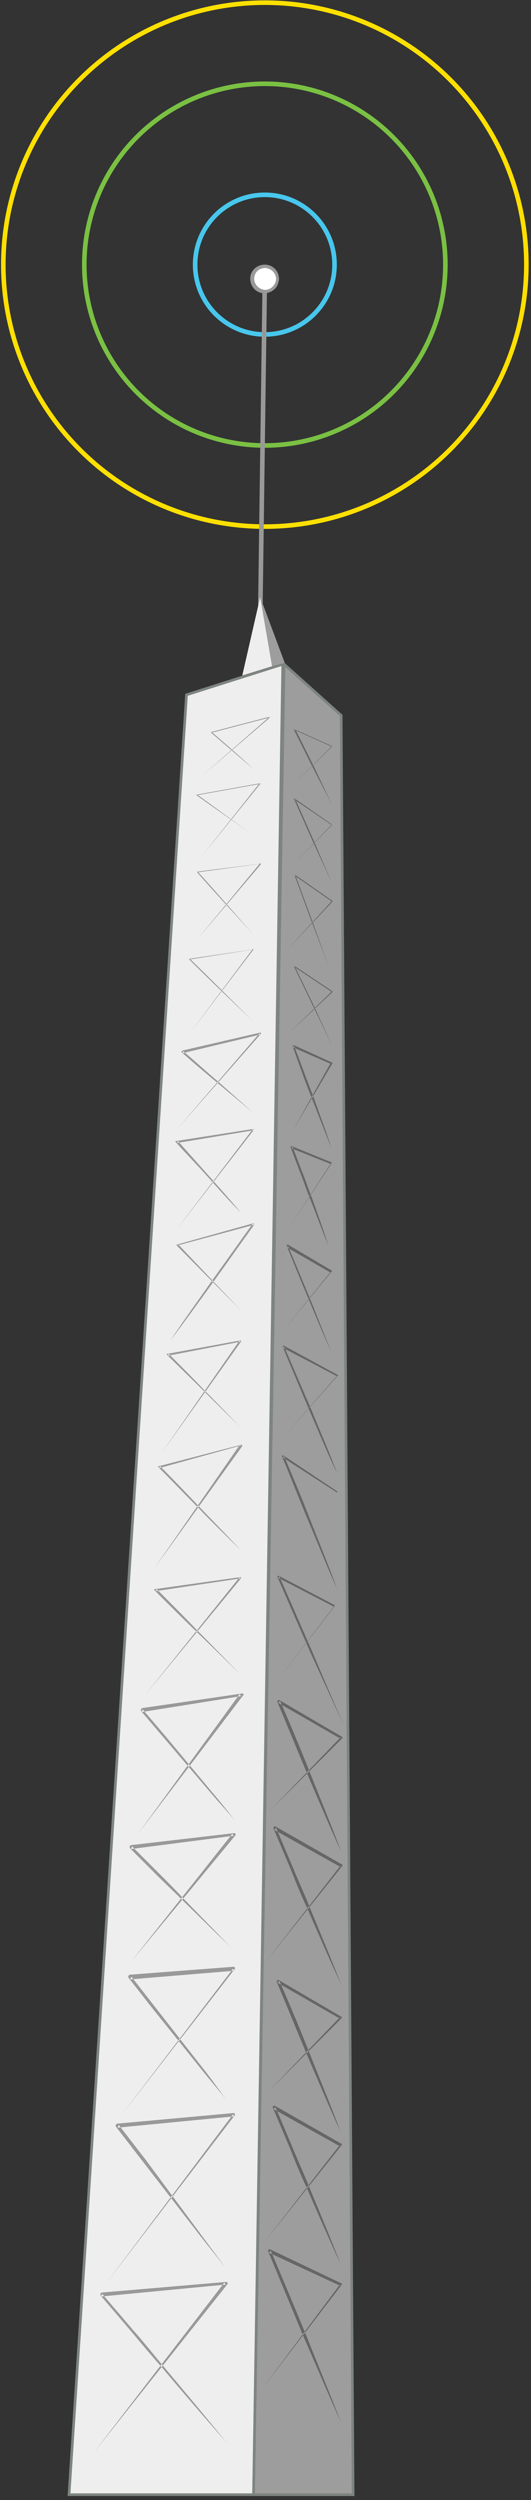 <?xml version="1.0" encoding="UTF-8" standalone="no"?>
<svg width="80px" height="376px" viewBox="0 0 80 376" version="1.1" xmlns="http://www.w3.org/2000/svg" xmlns:xlink="http://www.w3.org/1999/xlink" xmlns:sketch="http://www.bohemiancoding.com/sketch/ns">
    <rect x="0" y="0" width="80" height="376" fill="#333333" stroke="none"/>
    <!-- Generator: Sketch 3.4 (15588) - http://www.bohemiancoding.com/sketch -->
    <title>tower with flat base</title>
    <desc>Created with Sketch.</desc>
    <defs></defs>
    <g id="Page-1" stroke="none" stroke-width="1" fill="none" fill-rule="evenodd" sketch:type="MSPage">
        <g id="tower-with-flat-base" sketch:type="MSLayerGroup">
            <path d="M50.9,372.5 L39.4,345.3 C39.4,345.2 39.4,345.1 39.5,345 L39.6,345 L52.6,348.8 C52.7,348.8 52.8,349 52.8,349.1 L52.8,349.2 L49.6,353.8 L46.3,358.4 L43,363 C41.9,364.5 40.8,366 39.7,367.5 L39.7,367.5 L39.7,367.5 C40.8,365.9 41.8,364.4 42.8,362.8 L46,358.2 L49.2,353.6 L52.4,349 L52.5,349.4 L39.6,345.5 L39.8,345.2 L50.9,372.5 L50.9,372.5 C50.9,372.6 50.9,372.6 50.9,372.5 L50.9,372.5 Z" id="Shape" fill="#666666" sketch:type="MSShapeGroup"></path>
            <path d="M38.7,339.4 L51.3,324.2 L51.4,324.4 L40.2,321.4 L40.5,321.1 L43.3,327.4 L46.1,333.8 C47.9,338.1 49.7,342.3 51.5,346.6 L51.5,346.6 L51.5,346.6 C49.5,342.4 47.6,338.2 45.7,334 L42.9,327.7 L40.1,321.3 C40.1,321.2 40.1,321.1 40.2,321 L40.3,321 L51.4,324.1 C51.5,324.1 51.5,324.2 51.5,324.3 C51.5,324.3 51.5,324.3 51.5,324.4 L38.7,339.4 L38.7,339.4 C38.7,339.4 38.6,339.4 38.7,339.4 L38.7,339.4 Z" id="Shape" fill="#666666" sketch:type="MSShapeGroup"></path>
            <path d="M39.5,317.3 L51.3,301.5 L51.4,301.7 L40.6,296.7 L40.9,296.4 L43.6,302.8 L46.3,309.3 C48,313.6 49.8,317.9 51.5,322.3 L51.5,322.3 L51.5,322.3 C49.6,318.1 47.8,313.8 45.9,309.5 L43.2,303.1 L40.5,296.6 C40.5,296.5 40.5,296.4 40.6,296.3 L40.8,296.3 L51.5,301.4 C51.6,301.4 51.6,301.5 51.6,301.6 L51.6,301.6 L39.5,317.3 C39.5,317.4 39.5,317.4 39.5,317.3 C39.5,317.4 39.5,317.3 39.5,317.3 L39.5,317.3 Z" id="Shape" fill="#666666" sketch:type="MSShapeGroup"></path>
            <circle id="Oval" stroke="#48C7ED" stroke-width="0.689" sketch:type="MSShapeGroup" cx="39.9" cy="39.8" r="10.5"></circle>
            <circle id="Oval" stroke="#7AC143" stroke-width="0.689" sketch:type="MSShapeGroup" cx="39.9" cy="39.8" r="27.2"></circle>
            <circle id="Oval" stroke="#FEE000" stroke-width="0.689" sketch:type="MSShapeGroup" cx="39.9" cy="39.8" r="39.4"></circle>
            <g id="Group" transform="translate(37, 39)" sketch:type="MSShapeGroup">
                <path d="M2.2,54.3 L2.9,2.9" id="Shape" stroke="#999999" stroke-width="0.689"></path>
                <g>
                    <circle id="Oval" fill="#FFFFFF" cx="2.9" cy="3" r="1.9"></circle>
                    <path d="M5,3 C5,4.2 4,5.1 2.8,5.1 C1.6,5.1 0.7,4.1 0.7,2.9 C0.7,1.7 1.7,0.8 2.9,0.8 C4.1,0.8 5.1,1.8 5,3 C5,4.2 5.1,1.8 5,3 L5,3 Z M1.3,2.9 C1.3,3.8 2,4.5 2.9,4.6 C3.8,4.6 4.5,3.9 4.6,3 C4.6,2.1 3.9,1.4 3,1.3 C2,1.3 1.3,2 1.3,2.9 C1.3,3.8 1.3,2 1.3,2.9 L1.3,2.9 Z" id="Shape" fill="#999999"></path>
                </g>
            </g>
            <path d="M38.2,375.2 L42.6,99.9 L28.1,104.5 L10.4,375.2 L38.2,375.2 Z" id="tower_side_9_" stroke="#7E8580" stroke-width="0.4" fill="#EEEEEE" sketch:type="MSShapeGroup"></path>
            <path d="M53.2,375.2 L51.4,107.6 L42.8,99.9 L38.2,375.2 L53.2,375.2 Z" id="tower_side_2_9_" stroke="#7E8580" stroke-width="0.4" fill="#9D9D9D" sketch:type="MSShapeGroup"></path>
            <path d="M36.5,101.6 L39.2,89.8 L39.2,89.8 L41,100.2 L36.5,101.6 Z" id="Shape" fill="#EEEEEE" sketch:type="MSShapeGroup"></path>
            <path d="M42.9,99.7 L41,100.2 L39.2,89.8 L42.9,99.7 Z" id="Shape" fill="#9D9D9D" sketch:type="MSShapeGroup"></path>
            <path d="M40,295.1 L51.3,280.6 L51.3,280.8 L41.3,275.2 L41.6,274.9 L44.1,280.8 C44.9,282.8 45.8,284.7 46.6,286.7 C48.2,290.6 49.9,294.6 51.4,298.5 L51.4,298.5 L51.4,298.5 C49.6,294.6 47.9,290.7 46.2,286.8 C45.3,284.9 44.5,282.9 43.7,280.9 L41.2,275 C41.2,274.9 41.2,274.8 41.3,274.7 L41.5,274.7 L51.5,280.4 C51.6,280.4 51.6,280.5 51.6,280.6 L51.6,280.6 L40,295.1 L40,295.1 L40,295.1 L40,295.1 Z" id="Shape" fill="#666666" sketch:type="MSShapeGroup"></path>
            <path d="M40.6,272.4 L51.3,261.3 L51.3,261.5 L41.9,256.1 L42.2,255.8 C43.8,259.5 45.4,263.3 46.9,267.1 C48.4,270.9 50,274.7 51.4,278.5 L51.4,278.5 L51.4,278.5 C49.7,274.8 48.1,271 46.5,267.3 C44.9,263.5 43.4,259.8 41.8,256 C41.8,255.9 41.8,255.8 41.9,255.7 L42.1,255.7 L51.5,261.2 C51.6,261.2 51.6,261.3 51.6,261.4 L51.6,261.4 L40.6,272.4 L40.6,272.4 L40.6,272.4 L40.6,272.4 Z" id="Shape" fill="#666666" sketch:type="MSShapeGroup"></path>
            <path d="M41.6,253 L50.4,241.6 L50.4,241.7 L41.9,237.3 L42.1,237.1 L47,248.3 C48.6,252.1 50.2,255.8 51.8,259.5 L51.8,259.5 L51.8,259.5 C50.1,255.8 48.4,252.1 46.7,248.4 L41.8,237.2 C41.8,237.1 41.8,237.1 41.9,237 L42,237 L50.4,241.4 C50.4,241.4 50.5,241.5 50.4,241.5 L50.4,241.5 L41.6,253 L41.6,253 L41.6,253 L41.6,253 Z" id="Shape" fill="#666666" sketch:type="MSShapeGroup"></path>
            <path d="M41.6,234.8 L50.8,224.4 L50.8,224.5 L42.6,219.2 L42.8,219 C44.2,222.3 45.6,225.6 46.9,229 C48.2,232.3 49.6,235.7 50.8,239 L50.8,239 L50.8,239 C49.3,235.7 48,232.4 46.6,229.1 C45.2,225.8 43.9,222.4 42.5,219.1 C42.5,219 42.5,218.9 42.6,218.9 L42.7,218.9 L50.8,224.3 C50.8,224.3 50.9,224.4 50.8,224.4 L50.8,224.4 L41.6,234.8 L41.6,234.8 L41.6,234.8 L41.6,234.8 Z" id="Shape" fill="#666666" sketch:type="MSShapeGroup"></path>
            <path d="M42.7,216.1 L50.8,206.9 L50.8,207 L42.6,202.7 L42.8,202.5 L46.9,212 C48.2,215.2 49.6,218.4 50.8,221.6 L50.8,221.6 L50.8,221.6 C49.3,218.5 48,215.3 46.6,212.1 L42.6,202.6 C42.6,202.5 42.6,202.4 42.7,202.4 L42.8,202.4 L50.9,206.8 C50.9,206.8 51,206.9 50.9,206.9 L50.9,206.9 L42.7,216.1 L42.7,216.1 L42.7,216.1 L42.7,216.1 Z" id="Shape" fill="#666666" sketch:type="MSShapeGroup"></path>
            <path d="M42.7,200.1 L49.8,191.3 L49.8,191.4 L43.2,187.6 L43.4,187.4 C44.5,190 45.6,192.7 46.7,195.3 C47.8,198 48.8,200.6 49.9,203.3 L49.9,203.3 L49.9,203.3 C48.7,200.7 47.6,198 46.5,195.4 C45.4,192.8 44.3,190.1 43.2,187.4 C43.2,187.3 43.2,187.2 43.3,187.2 L43.4,187.2 L50,191.1 C50,191.1 50.1,191.2 50,191.2 L50,191.2 L42.7,200.1 L42.7,200.1 L42.7,200.1 L42.7,200.1 Z" id="Shape" fill="#666666" sketch:type="MSShapeGroup"></path>
            <path d="M43.4,184.9 L49.9,174.9 L49.9,175.1 L43.9,172.7 L44.1,172.5 L45.5,176.2 C46,177.4 46.4,178.7 46.9,179.9 C47.8,182.4 48.7,184.9 49.5,187.4 L49.5,187.4 L49.5,187.4 C48.5,185 47.6,182.5 46.6,180 C46.1,178.8 45.7,177.5 45.2,176.3 L43.8,172.6 C43.8,172.5 43.8,172.4 43.9,172.4 L44,172.4 L49.9,174.8 C50,174.8 50,174.9 50,174.9 L50,174.9 L43.4,184.9 C43.4,185 43.4,185 43.4,184.9 C43.4,185 43.4,184.9 43.4,184.9 L43.4,184.9 Z" id="Shape" fill="#666666" sketch:type="MSShapeGroup"></path>
            <path d="M44.2,169.9 L49.8,159.9 L49.8,160 L44.1,157.5 L44.3,157.3 C45.3,159.8 46.2,162.4 47.2,164.9 C48.1,167.5 49.1,170 49.9,172.6 L49.9,172.6 L49.9,172.6 C48.9,170.1 47.9,167.5 46.9,165 C45.9,162.5 45,159.9 44.1,157.4 C44.1,157.3 44.1,157.2 44.2,157.2 L44.3,157.2 L50,159.8 C50.1,159.8 50.1,159.9 50.1,159.9 L50.1,159.9 L44.2,169.9 L44.2,169.9 L44.2,169.9 L44.2,169.9 Z" id="Shape" fill="#666666" sketch:type="MSShapeGroup"></path>
            <path d="M43.4,155.5 L50,149.1 L50,149.2 L44.3,145.4 L44.4,145.3 L47.3,151.3 L50.1,157.4 L50.1,157.4 L50.1,157.4 L47.2,151.4 L44.3,145.4 L44.3,145.3 L44.4,145.3 L50.1,149.1 C50.1,149.1 50.1,149.1 50.1,149.2 L50.1,149.2 L43.4,155.5 L43.4,155.5 L43.4,155.5 L43.4,155.5 Z" id="Shape" fill="#666666" sketch:type="MSShapeGroup"></path>
            <path d="M43.4,142.7 L50,135.5 L50,135.6 L44.4,131.7 L44.5,131.6 L47,138.4 L49.5,145.3 L49.5,145.3 L49.5,145.3 L46.9,138.5 L44.4,131.7 L44.4,131.6 L44.5,131.6 L50.1,135.5 C50.1,135.5 50.1,135.5 50.1,135.6 L50.1,135.6 L43.4,142.7 L43.4,142.7 L43.4,142.7 L43.4,142.7 Z" id="Shape" fill="#666666" sketch:type="MSShapeGroup"></path>
            <path d="M44.4,129.8 L50,124 L50,124.1 L44.4,120.3 L44.5,120.2 L47.3,126.5 L50,132.8 L50,132.8 L50,132.8 L47.1,126.5 L44.3,120.2 L44.3,120.1 L44.4,120.1 L50,124 C50,124 50,124 50,124.1 L50,124.1 L44.4,129.8 L44.4,129.8 L44.4,129.8 L44.4,129.8 Z" id="Shape" fill="#666666" sketch:type="MSShapeGroup"></path>
            <path d="M44.4,117.8 L50,112.2 L50,112.3 L44.4,109.8 L44.5,109.7 L47.3,115.3 L50,121 L50,121 L50,121 L47.1,115.4 L44.3,109.8 L44.3,109.7 L44.4,109.7 L50,112.2 C50,112.2 50,112.2 50,112.3 L50,112.3 L44.4,117.8 L44.4,117.8 L44.4,117.8 L44.4,117.8 Z" id="Shape" fill="#666666" sketch:type="MSShapeGroup"></path>
            <g id="Group" transform="translate(14, 107)" fill="#999999" sketch:type="MSShapeGroup">
                <path d="M0.1,261.9 L19.8,236.3 L20,236.6 L1.2,238.4 L1.4,238 L6.1,243.5 C7.7,245.3 9.2,247.2 10.8,249.1 C13.9,252.8 17,256.5 20.1,260.3 L20.1,260.3 L20.1,260.3 C16.9,256.7 13.7,253 10.6,249.3 C9,247.5 7.4,245.6 5.9,243.8 L1.2,238.3 C1.1,238.2 1.1,238 1.2,237.9 L1.3,237.8 L20.1,236.2 C20.2,236.2 20.3,236.3 20.3,236.4 L20.3,236.5 L0.1,261.9 L0.1,261.9 L0.1,261.9 L0.1,261.9 Z" id="Shape"></path>
                <path d="M2,236.4 L21.1,211 L21.3,211.3 L3.7,213 L3.9,212.6 L8,217.9 L12,223.3 L16,228.7 C17.3,230.5 18.7,232.3 20,234.1 L20,234.1 L20,234.1 C18.6,232.3 17.2,230.6 15.8,228.8 L11.7,223.5 L7.6,218.2 L3.5,212.9 C3.4,212.8 3.4,212.6 3.5,212.5 C3.5,212.5 3.6,212.5 3.6,212.4 L21.2,210.8 C21.3,210.8 21.4,210.9 21.4,211 L21.4,211.1 L2,236.4 L2,236.4 L2,236.4 L2,236.4 Z" id="Shape"></path>
                <path d="M4.3,211.1 L21.1,189.1 L21.3,189.4 L5.6,190.7 L5.8,190.3 L9.4,194.9 L13,199.5 L16.6,204.1 C17.8,205.6 18.9,207.2 20.1,208.8 L20.1,208.8 L20.1,208.8 C18.9,207.3 17.6,205.8 16.4,204.3 L12.7,199.7 L9,195.1 L5.4,190.5 C5.3,190.4 5.3,190.2 5.4,190.1 L5.5,190 L21.2,188.8 C21.3,188.8 21.4,188.9 21.4,189 L21.4,189.1 L4.3,211.1 L4.3,211.1 L4.3,211.1 L4.3,211.1 Z" id="Shape"></path>
                <path d="M5.7,188.1 L21,168.8 L21.2,169.1 L5.7,171.1 L5.9,170.7 L9.8,174.6 C11.1,175.9 12.4,177.2 13.6,178.5 L17.4,182.4 C18.7,183.7 19.9,185 21.2,186.3 L21.2,186.3 L21.2,186.3 C19.9,185 18.6,183.8 17.3,182.5 L13.4,178.7 C12.1,177.4 10.8,176.2 9.5,174.9 L5.6,171 C5.5,170.9 5.5,170.7 5.6,170.6 C5.6,170.6 5.7,170.5 5.8,170.5 L21.3,168.7 C21.4,168.7 21.5,168.8 21.5,168.9 L21.5,169 L5.7,188.1 L5.7,188.1 L5.7,188.1 L5.7,188.1 Z" id="Shape"></path>
                <path d="M6.8,168.8 L22.1,147.8 L22.3,148.1 L7.3,150.5 L7.5,150.1 L11,154.2 L14.5,158.4 L18,162.6 C19.2,164 20.3,165.4 21.4,166.8 L21.4,166.8 L21.4,166.8 C20.2,165.4 19,164.1 17.8,162.7 L14.3,158.6 L10.8,154.5 L7.3,150.4 C7.2,150.3 7.2,150.1 7.3,150 L7.4,149.9 L22.5,147.7 C22.6,147.7 22.7,147.8 22.7,147.8 L22.7,147.9 L6.8,168.8 C6.8,168.9 6.8,168.9 6.8,168.8 C6.8,168.9 6.8,168.9 6.8,168.8 L6.8,168.8 Z" id="Shape"></path>
                <path d="M9.1,129.1 L22.2,110.2 L22.3,110.4 L10,113.8 L10.1,113.5 C12.2,115.6 14.2,117.7 16.2,119.8 C18.2,121.9 20.3,124 22.3,126.2 L22.3,126.2 L22.3,126.2 C20.2,124.1 18.1,122.1 16.1,120 C14,117.9 12,115.8 9.9,113.7 C9.8,113.6 9.8,113.5 9.9,113.5 L10,113.5 L22.3,110.3 C22.4,110.3 22.4,110.3 22.5,110.4 L22.5,110.5 L9.1,129.1 C9.1,129.2 9.1,129.2 9.1,129.1 C9.1,129.2 9.1,129.1 9.1,129.1 L9.1,129.1 Z" id="Shape"></path>
                <path d="M10.3,111.6 L22.1,94.6 L22.2,94.8 L11.3,96.9 L11.4,96.6 C13.2,98.4 15,100.2 16.8,102.1 C18.6,103.9 20.4,105.8 22.2,107.6 L22.2,107.6 L22.2,107.6 C20.3,105.8 18.5,104 16.7,102.2 C14.9,100.4 13,98.6 11.2,96.8 C11.1,96.7 11.1,96.6 11.2,96.6 L11.3,96.6 L22.2,94.6 C22.3,94.6 22.3,94.6 22.3,94.7 L22.3,94.8 L10.3,111.6 L10.3,111.6 L10.3,111.6 L10.3,111.6 Z" id="Shape"></path>
                <path d="M22.3,90.1 L12.6,80.3 L12.6,80.2 L12.6,80.2 L24.1,77 C24.2,77 24.3,77 24.3,77.1 L24.3,77.2 C22.2,80.1 20.1,83.1 18,86 C15.9,88.9 13.8,91.8 11.6,94.7 L11.6,94.7 L11.6,94.7 C13.6,91.7 15.7,88.8 17.8,85.8 C19.9,82.9 22,79.9 24.1,77 L24.3,77.2 L12.8,80.3 L12.8,80.1 L22.3,90.1 L22.3,90.1 L22.3,90.1 L22.3,90.1 Z" id="Shape"></path>
                <path d="M12.6,77.9 L24.1,62.8 L24.2,63 L12.7,64.9 L12.8,64.6 C14.4,66.4 16,68.2 17.6,70 C19.2,71.8 20.8,73.6 22.3,75.4 L22.3,75.4 L22.3,75.4 C20.6,73.7 19,71.9 17.4,70.1 C15.8,68.3 14.1,66.6 12.5,64.8 C12.4,64.7 12.4,64.6 12.5,64.6 L12.6,64.6 L24.1,62.8 C24.2,62.8 24.2,62.8 24.2,62.9 L24.2,63 L12.6,77.9 C12.6,78 12.6,78 12.6,77.9 C12.6,78 12.6,77.9 12.6,77.9 L12.6,77.9 Z" id="Shape"></path>
                <path d="M12.6,62.9 L25.1,48.4 L25.2,48.6 L13.5,51.4 L13.6,51.1 C15.4,52.6 17.1,54.2 18.9,55.7 C20.7,57.3 22.4,58.8 24.2,60.4 L24.2,60.4 L24.2,60.4 C22.4,58.9 20.6,57.4 18.8,55.9 C17,54.4 15.2,52.9 13.4,51.3 C13.3,51.2 13.3,51.1 13.4,51.1 C13.4,51.1 13.5,51.1 13.5,51 L25.2,48.3 C25.3,48.3 25.3,48.3 25.3,48.4 L25.3,48.5 L12.6,62.9 L12.6,62.9 L12.6,62.9 L12.6,62.9 Z" id="Shape"></path>
                <path d="M14.5,48.5 L24.1,35.7 L24.2,35.8 L14.6,37.3 L14.6,37.2 C17.8,40.3 21,43.5 24.2,46.7 L24.2,46.7 L24.2,46.7 C21,43.6 17.7,40.5 14.5,37.3 L14.5,37.2 L14.5,37.2 L24.1,35.8 L24.2,35.8 L24.2,35.8 L14.5,48.5 L14.5,48.5 L14.5,48.5 L14.5,48.5 Z" id="Shape"></path>
                <path d="M15.7,34.3 L25.2,22.8 L25.3,22.9 L15.8,24.2 L15.8,24.1 C18.6,27.2 21.4,30.4 24.2,33.6 L24.2,33.6 L24.2,33.6 C21.4,30.5 18.5,27.4 15.7,24.2 L15.7,24.1 L15.7,24.1 L25.2,22.9 C25.2,22.9 25.3,22.9 25.3,23 L25.3,23 L15.7,34.3 L15.7,34.3 L15.7,34.3 L15.7,34.3 Z" id="Shape"></path>
                <path d="M16.3,21.9 L25.1,10.8 L25.2,10.9 L15.7,12.6 L15.7,12.5 C18.5,14.5 21.3,16.6 24.1,18.6 L24.1,18.6 L24.1,18.6 C21.3,16.6 18.4,14.6 15.6,12.6 L15.6,12.5 L15.7,12.5 L25.2,10.8 L25.3,10.8 L25.3,10.8 L16.3,21.9 L16.3,21.9 L16.3,21.9 L16.3,21.9 Z" id="Shape"></path>
                <path d="M16.3,9.8 L26.6,0.8 L26.7,0.9 L17.9,3.2 L17.9,3.1 C20,4.9 22.1,6.7 24.1,8.6 L24.1,8.6 L24.1,8.6 C22,6.8 19.9,5 17.8,3.2 L17.8,3.1 L17.8,3.1 L26.6,0.8 L26.7,0.8 C26.7,0.8 26.7,0.8 26.7,0.9 L16.3,9.8 L16.3,9.8 L16.3,9.8 L16.3,9.8 Z" id="Shape"></path>
                <path d="M7.8,148 L22.1,130.2 L22.2,130.4 L9.5,132.3 L9.6,132 C11.7,134.1 13.8,136.2 15.9,138.4 C18,140.5 20.1,142.7 22.2,144.8 L22.2,144.8 L22.2,144.8 C20,142.7 17.9,140.6 15.7,138.5 C13.5,136.4 11.4,134.3 9.3,132.2 C9.2,132.1 9.2,132 9.3,132 L9.4,132 L22.2,130.2 C22.3,130.2 22.3,130.2 22.3,130.3 L22.3,130.4 L7.8,148 L7.8,148 L7.8,148 L7.8,148 Z" id="Shape"></path>
            </g>
            <path d="M39.4,359.4 L51.2,343.6 L51.3,343.8 L40.5,338.8 L40.8,338.5 L43.5,344.9 L46.2,351.4 C47.9,355.7 49.7,360 51.4,364.4 L51.4,364.4 L51.4,364.4 C49.5,360.2 47.7,355.9 45.8,351.6 L43.1,345.1 L40.4,338.6 C40.4,338.5 40.4,338.4 40.5,338.3 L40.7,338.3 L51.4,343.4 C51.5,343.4 51.5,343.5 51.5,343.6 L51.5,343.6 L39.4,359.4 L39.4,359.4 L39.4,359.4 L39.4,359.4 Z" id="Shape" fill="#666666" sketch:type="MSShapeGroup"></path>
            <path d="M39.9,337.1 L51.2,322.6 L51.2,322.8 L41.2,317.2 L41.5,316.9 L44,322.8 C44.8,324.8 45.7,326.7 46.5,328.7 C48.1,332.6 49.8,336.6 51.3,340.5 L51.3,340.5 L51.3,340.5 C49.5,336.6 47.8,332.7 46.1,328.8 C45.2,326.9 44.4,324.9 43.6,322.9 L41.1,317 C41.1,316.9 41.1,316.8 41.2,316.7 L41.4,316.7 L51.4,322.4 C51.5,322.4 51.5,322.5 51.5,322.6 L51.5,322.6 L39.9,337.1 C39.9,337.2 39.9,337.2 39.9,337.1 C39.9,337.2 39.9,337.1 39.9,337.1 L39.9,337.1 Z" id="Shape" fill="#666666" sketch:type="MSShapeGroup"></path>
            <path d="M40.5,314.5 L51.2,303.4 L51.2,303.6 L41.8,298.2 L42.1,297.9 C43.7,301.6 45.3,305.4 46.8,309.2 C48.3,313 49.9,316.8 51.3,320.6 L51.3,320.6 L51.3,320.6 C49.6,316.9 48,313.1 46.4,309.4 C44.8,305.6 43.3,301.9 41.7,298.1 C41.7,298 41.7,297.9 41.8,297.8 L42,297.8 L51.4,303.3 C51.5,303.3 51.5,303.4 51.5,303.5 L51.5,303.5 L40.5,314.5 L40.5,314.5 L40.5,314.5 L40.5,314.5 Z" id="Shape" fill="#666666" sketch:type="MSShapeGroup"></path>
        </g>
    </g>
</svg>